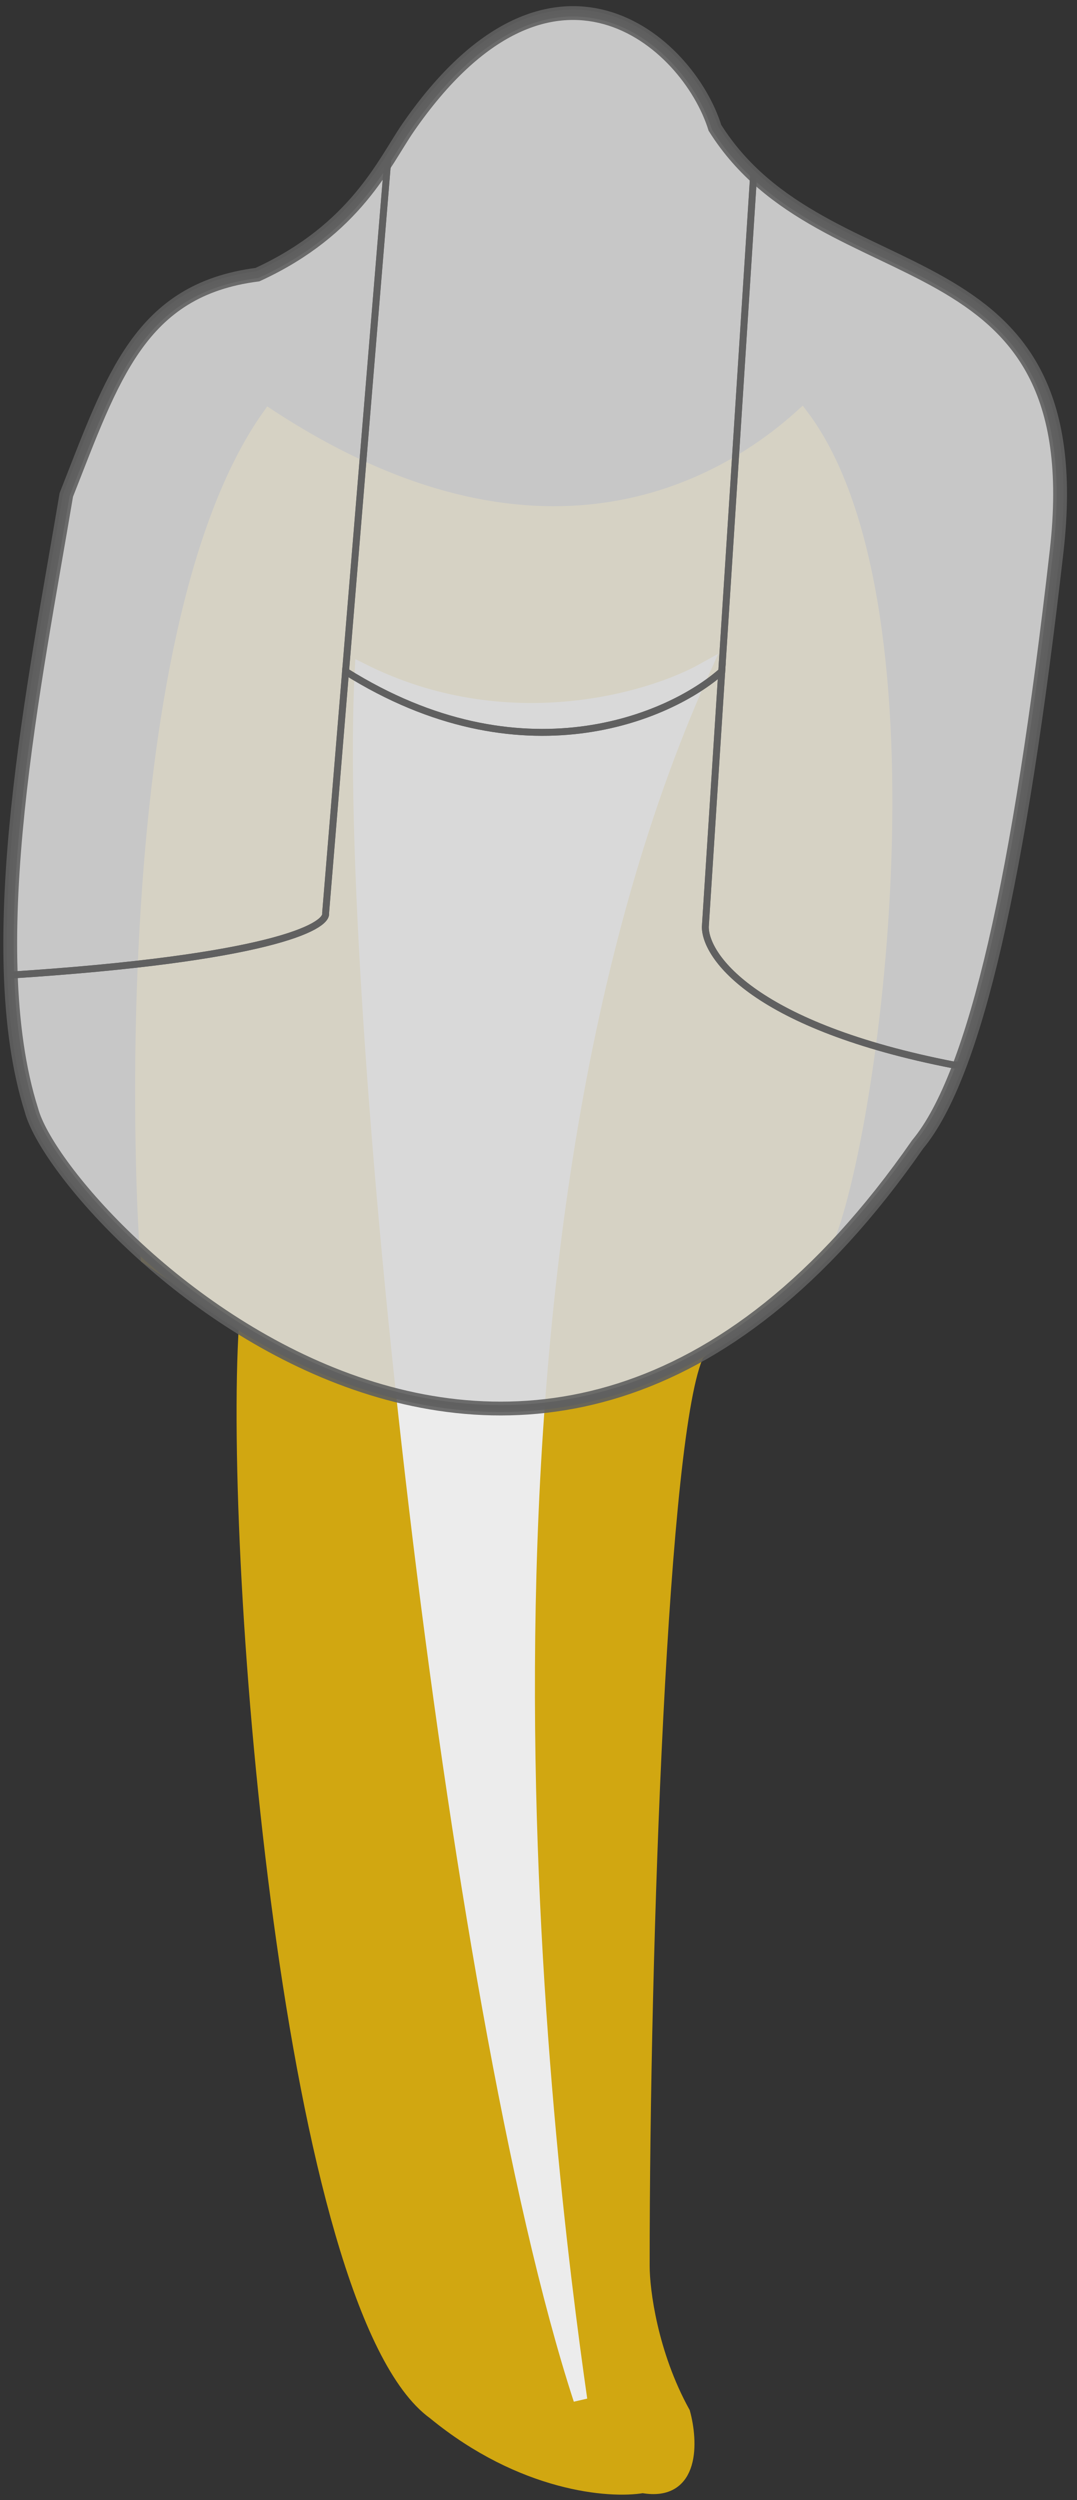<svg width="78" height="181" viewBox="0 0 78 181" fill="none" xmlns="http://www.w3.org/2000/svg">
<rect x="0" y="0" width="78" height="181" fill="#333333" stroke="none"/>
<path d="M19.482 30.106C38.943 42.863 52.197 35.421 58.069 30.106C68.554 44.008 63.018 84.487 59.327 91.029L50.519 97.98C47.863 103.296 46.55 140.822 46.55 164.046C46.55 165.818 47.137 170.425 49.486 174.677C50.045 176.721 50.241 180.647 46.55 179.992C44.173 180.401 37.826 179.911 31.451 174.677C21.049 167.154 16.686 113.381 17.804 95.936L10.674 91.029C10.338 88.412 8.157 46.052 19.482 30.106Z" fill="#D1A711" stroke="#D1A711"/>
<path d="M26.192 48.505C36.594 53.739 47.024 50.686 50.938 48.505C31.477 91.683 39.517 156.14 42.033 173.721C32.638 144.936 24.934 72.084 26.192 48.505Z" fill="#ECECEC" stroke="#ECECEC"/>
<path opacity="0.9" d="M29.548 9.253C39.95 -5.794 49.82 2.983 51.777 9.253C59.746 21.928 79.208 16.367 76.523 39.919C73.839 63.471 70.651 77.809 66.457 82.852C38.356 123.331 4.383 88.167 2.285 80.398C-1.489 68.541 2.565 49.187 4.802 35.83C8.157 27.325 10.115 20.974 18.643 19.884C25.773 16.613 27.852 11.706 29.548 9.253Z" fill="#D7D7D7" stroke="#606060"/>
<path opacity="0.9" d="M0.782 70.604C0.912 74.183 1.367 77.513 2.285 80.398C4.383 88.167 38.356 123.331 66.457 82.852C67.523 81.57 68.524 79.689 69.468 77.208L69.507 77.104L69.082 77.104C54.682 74.304 51.082 69.271 51.082 67.104L52.27 48.604C48.504 51.938 37.783 56.604 25.027 48.604L23.582 66.104C23.748 67.101 19.413 69.388 0.781 70.591M0.782 70.604C0.781 70.6 0.781 70.596 0.781 70.591M0.782 70.604H0.582C0.649 70.6 0.715 70.596 0.781 70.591" stroke="#606060" stroke-width="0.5"/>
<path opacity="0.9" d="M54.582 12.653C53.549 11.68 52.602 10.564 51.777 9.253C49.82 2.983 39.95 -5.794 29.548 9.253C29.105 9.893 28.636 10.702 28.058 11.604H28.082L25.027 48.604C37.783 56.604 48.504 51.938 52.27 48.604L54.582 12.653ZM54.582 12.653L54.582 12.604" stroke="#606060" stroke-width="0.5"/>
<path opacity="0.9" d="M51.082 67.104L54.582 12.604V12.653C63.536 21.089 78.93 18.804 76.523 39.919C74.531 57.403 72.26 69.809 69.507 77.104L69.082 77.104C54.682 74.304 51.082 69.271 51.082 67.104Z" stroke="#606060" stroke-width="0.5"/>
<path opacity="0.9" d="M28.082 11.604L23.582 66.104C23.749 67.104 19.382 69.404 0.582 70.604H0.782C0.376 59.476 3.109 45.937 4.802 35.83C8.157 27.325 10.115 20.974 18.643 19.884C23.911 17.467 26.421 14.158 28.058 11.604H28.082Z" stroke="#606060" stroke-width="0.5"/>
</svg>
